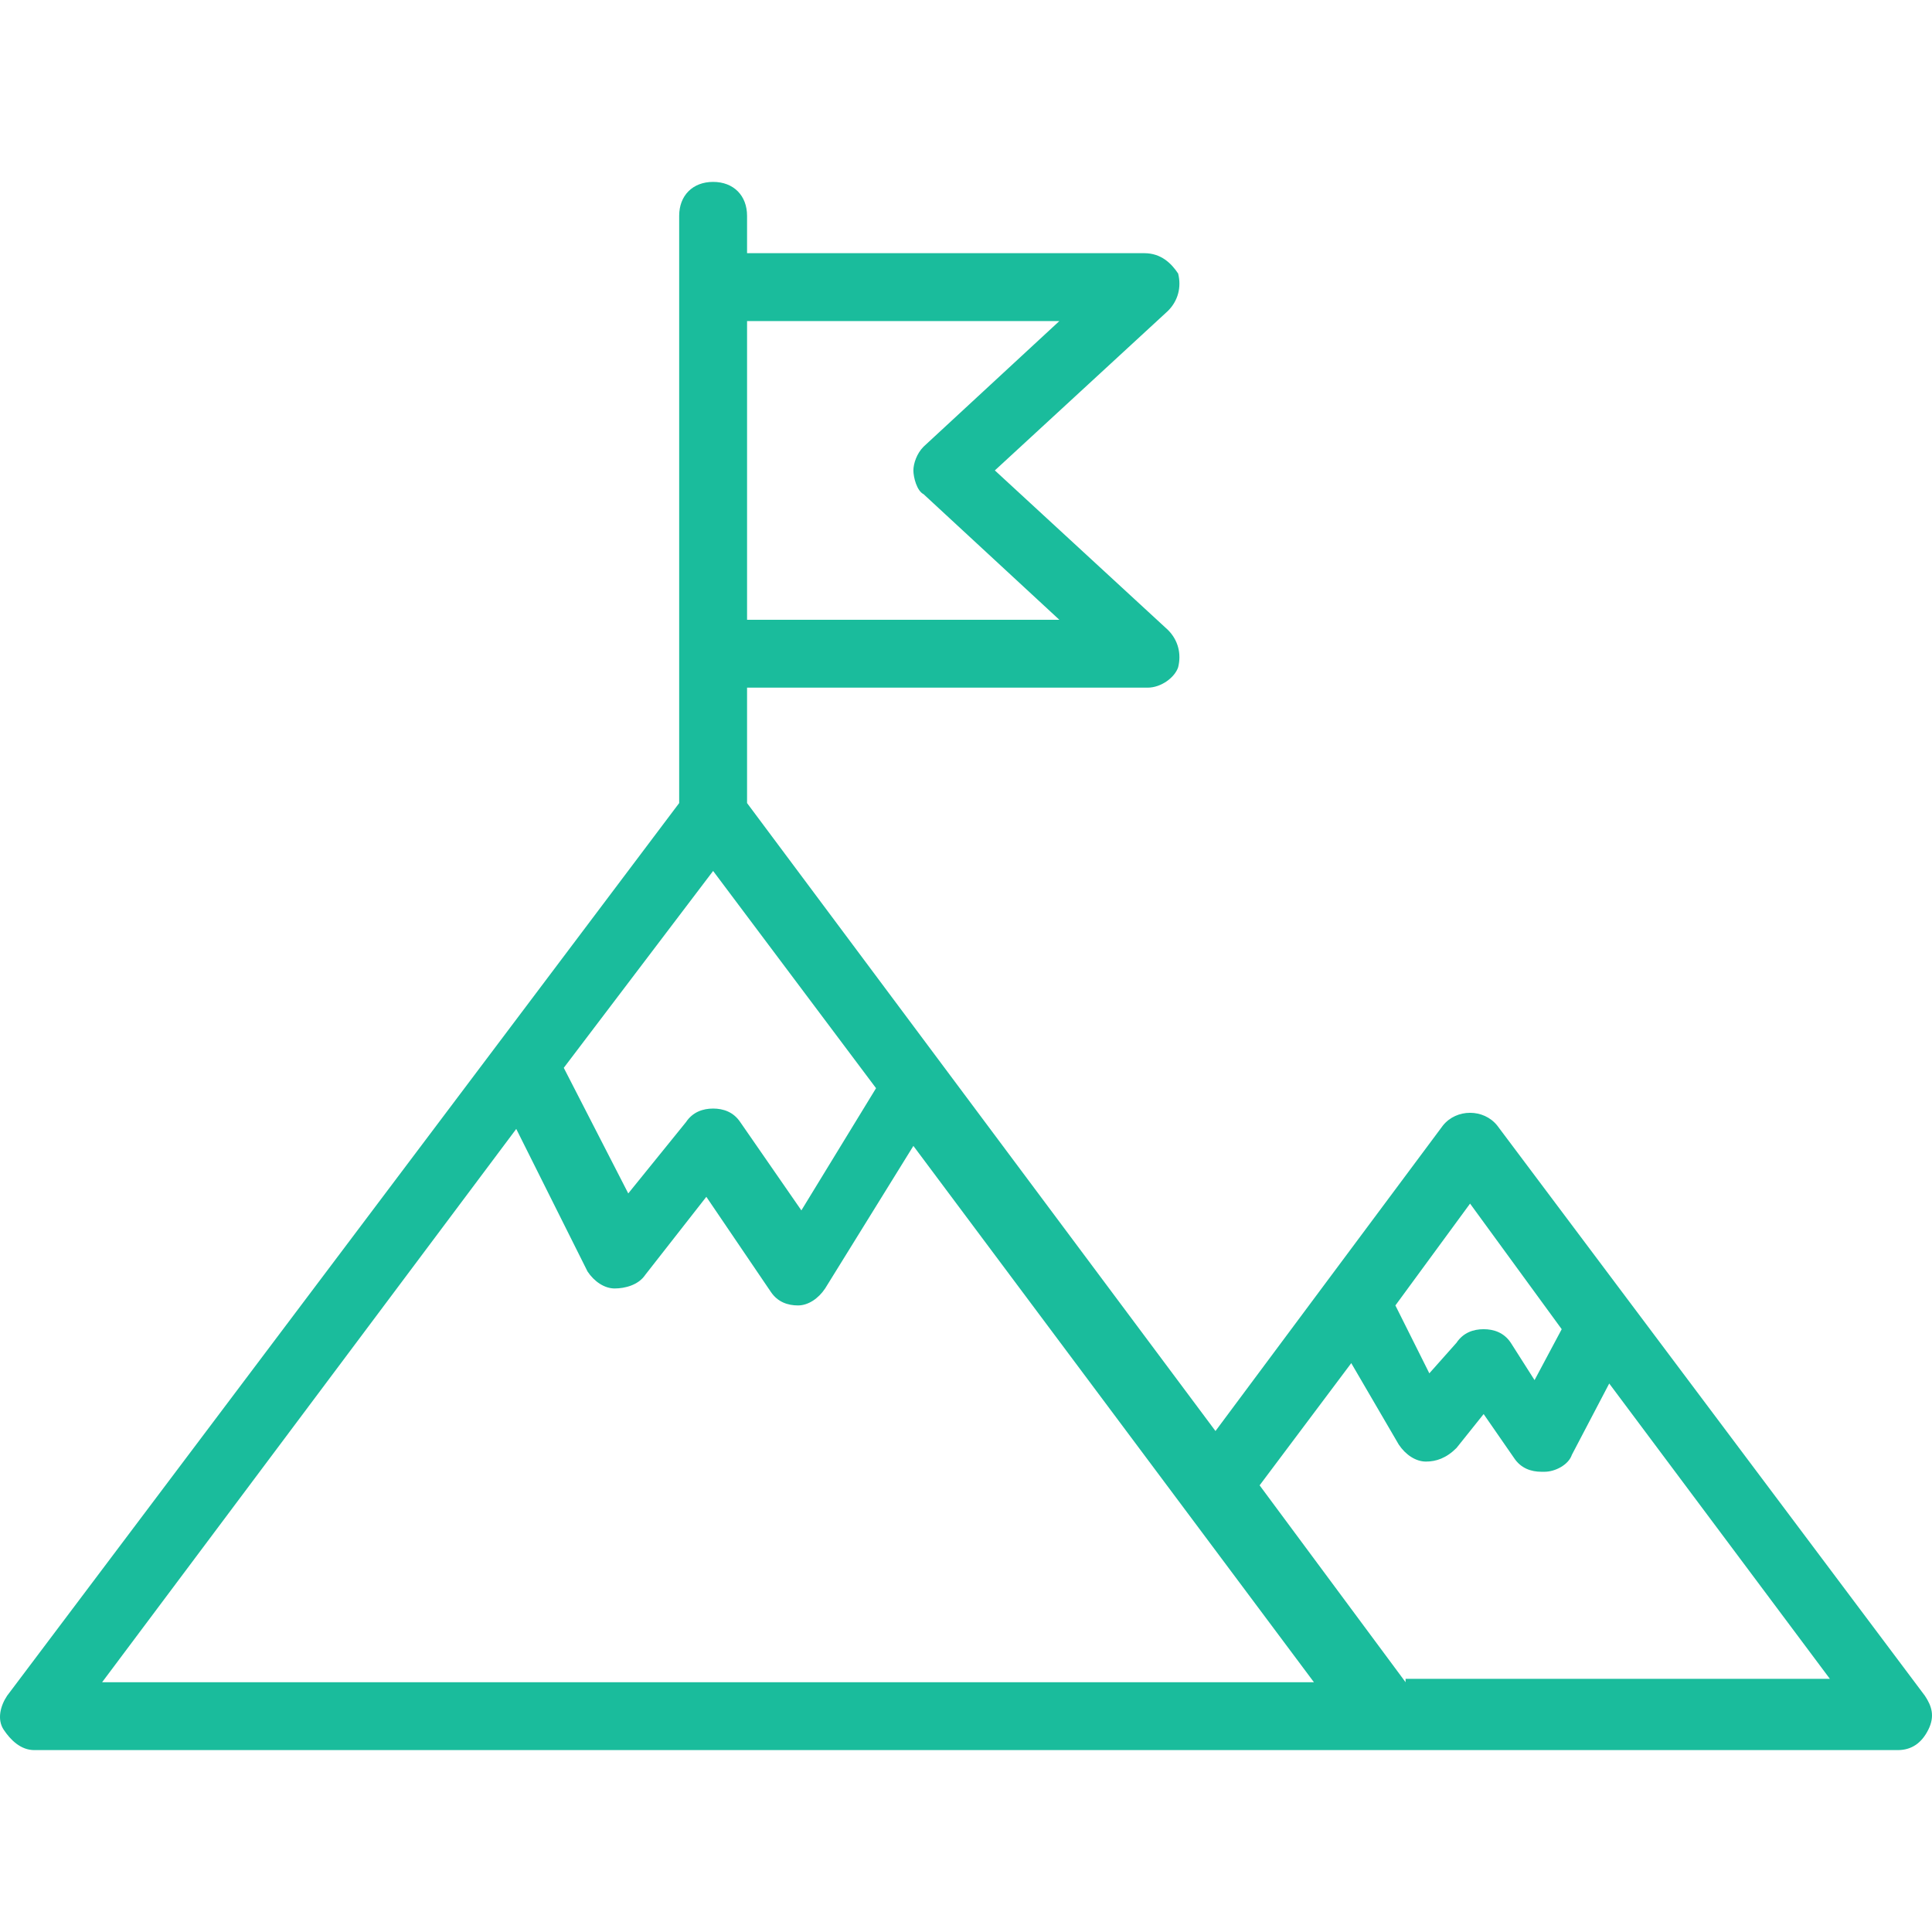 <?xml version="1.0"?>
<svg xmlns="http://www.w3.org/2000/svg" xmlns:xlink="http://www.w3.org/1999/xlink" version="1.1" id="Capa_1" x="0px" y="0px" viewBox="0 0 455.344 455.344" style="enable-background:new 0 0 455.344 455.344;" xml:space="preserve" width="512px" height="512px"><g><g>
	<g>
		<path d="M453.672,399.672l-100.8-134.4c-3.2-4-9.6-4-12.8,0l-28,37.6l-25.6,34.4l-110.4-148v-27.2h94.4c3.2,0,6.4-2.4,7.2-4.8    c0.8-3.2,0-6.4-2.4-8.8l-40.8-37.6l40.8-37.6c2.4-2.4,3.2-5.6,2.4-8.8c-1.6-2.4-4-4.8-8-4.8h-93.6v-8.8c0-4.8-3.2-8-8-8    s-8,3.2-8,8v16.8v86.4v35.2l-158.4,210.4c-1.6,2.4-2.4,5.6-0.8,8c1.6,2.4,4,4.8,7.2,4.8h319.2h120c3.2,0,5.6-1.6,7.2-4.8    C456.072,404.472,455.272,402.072,453.672,399.672z M176.072,75.672h73.6l-32,29.6c-1.6,1.6-2.4,4-2.4,5.6c0,1.6,0.8,4.8,2.4,5.6    l32,29.6h-73.6V75.672z M346.472,283.672l21.6,29.6l-6.4,12l-5.6-8.8c-1.6-2.4-4-3.2-6.4-3.2c-2.4,0-4.8,0.8-6.4,3.2l-6.4,7.2    l-8-16L346.472,283.672z M168.072,205.272l38.4,51.2l-17.6,28.8l-14.4-20.8c-1.6-2.4-4-3.2-6.4-3.2c-2.4,0-4.8,0.8-6.4,3.2    l-13.6,16.8l-15.2-29.6L168.072,205.272z M24.072,396.472l97.6-130.4l16.8,33.6c1.6,2.4,4,4,6.4,4c2.4,0,5.6-0.8,7.2-3.2    l14.4-18.4l15.2,22.4c1.6,2.4,4,3.2,6.4,3.2c2.4,0,4.8-1.6,6.4-4l20.8-33.6l94.4,126.4H24.072z M331.272,395.672v0.8l-34.4-46.4    l21.6-28.8l11.2,19.2c1.6,2.4,4,4,6.4,4c2.4,0,4.8-0.8,7.2-3.2l6.4-8l7.2,10.4c1.6,2.4,4,3.2,6.4,3.2c0,0,0,0,0.8,0    c2.4,0,5.6-1.6,6.4-4l8.8-16.8l52,69.6H331.272z" data-original="#000000" class="active-path" data-old_color="#1abc9c" fill="#1abc9c"/>
	</g>
</g></g> </svg>
